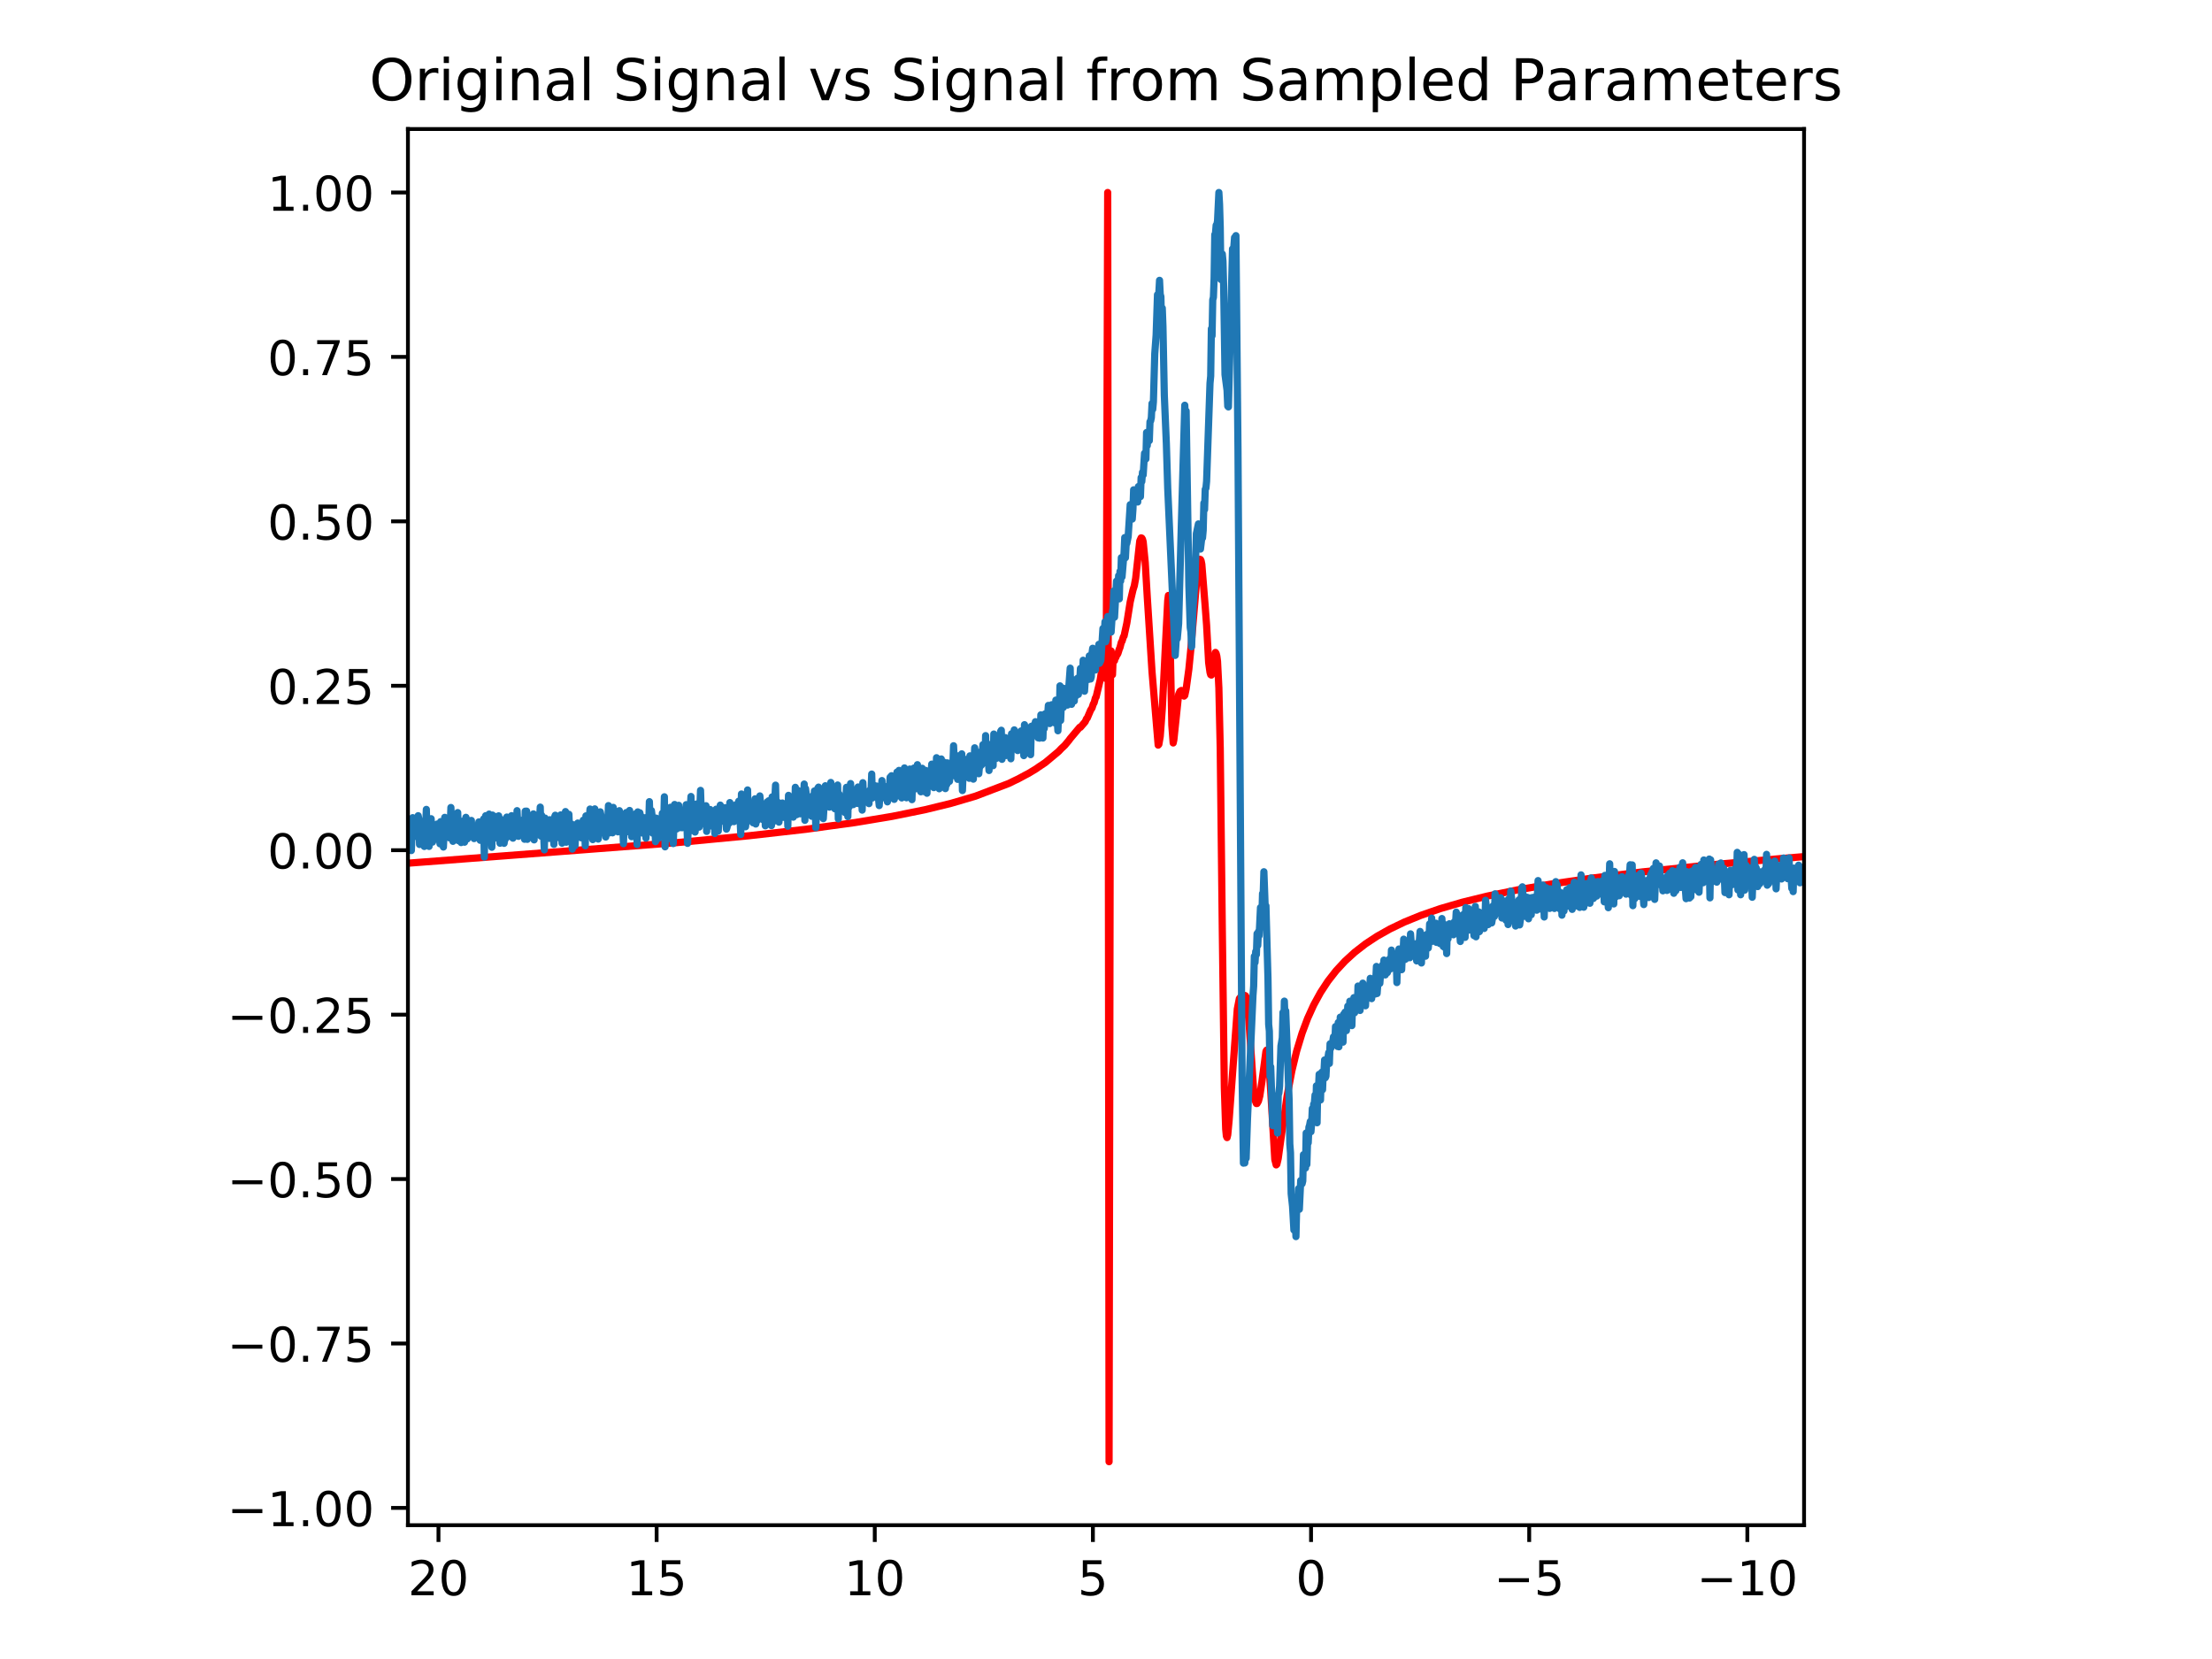 <?xml version="1.0" encoding="utf-8" standalone="no"?>
<!DOCTYPE svg PUBLIC "-//W3C//DTD SVG 1.1//EN"
  "http://www.w3.org/Graphics/SVG/1.1/DTD/svg11.dtd">
<!-- Created with matplotlib (https://matplotlib.org/) -->
<svg height="345.6pt" version="1.1" viewBox="0 0 460.8 345.6" width="460.8pt" xmlns="http://www.w3.org/2000/svg" xmlns:xlink="http://www.w3.org/1999/xlink">
 <defs>
  <style type="text/css">
*{stroke-linecap:butt;stroke-linejoin:round;white-space:pre;}
  </style>
 </defs>
 <g id="figure_1">
  <g id="patch_1">
   <path d="M 0 345.6 
L 460.8 345.6 
L 460.8 0 
L 0 0 
z
" style="fill:#ffffff;"/>
  </g>
  <g id="axes_1">
   <g id="patch_2">
    <path d="M 84.98 317.72 
L 375.82 317.72 
L 375.82 26.88 
L 84.98 26.88 
z
" style="fill:#ffffff;"/>
   </g>
   <g id="matplotlib.axis_1">
    <g id="xtick_1">
     <g id="line2d_1">
      <defs>
       <path d="M 0 0 
L 0 3.5 
" id="m75c88c9241" style="stroke:#000000;stroke-width:0.8;"/>
      </defs>
      <g>
       <use style="stroke:#000000;stroke-width:0.8;" x="364.005" xlink:href="#m75c88c9241" y="317.72"/>
      </g>
     </g>
     <g id="text_1">
      <!-- −10 -->
      <defs>
       <path d="M 10.594 35.5 
L 73.188 35.5 
L 73.188 27.203 
L 10.594 27.203 
z
" id="DejaVuSans-8722"/>
       <path d="M 12.406 8.297 
L 28.516 8.297 
L 28.516 63.922 
L 10.984 60.406 
L 10.984 69.391 
L 28.422 72.906 
L 38.281 72.906 
L 38.281 8.297 
L 54.391 8.297 
L 54.391 0 
L 12.406 0 
z
" id="DejaVuSans-49"/>
       <path d="M 31.781 66.406 
Q 24.172 66.406 20.328 58.906 
Q 16.5 51.422 16.5 36.375 
Q 16.5 21.391 20.328 13.891 
Q 24.172 6.391 31.781 6.391 
Q 39.453 6.391 43.281 13.891 
Q 47.125 21.391 47.125 36.375 
Q 47.125 51.422 43.281 58.906 
Q 39.453 66.406 31.781 66.406 
z
M 31.781 74.219 
Q 44.047 74.219 50.516 64.516 
Q 56.984 54.828 56.984 36.375 
Q 56.984 17.969 50.516 8.266 
Q 44.047 -1.422 31.781 -1.422 
Q 19.531 -1.422 13.062 8.266 
Q 6.594 17.969 6.594 36.375 
Q 6.594 54.828 13.062 64.516 
Q 19.531 74.219 31.781 74.219 
z
" id="DejaVuSans-48"/>
      </defs>
      <g transform="translate(353.452 332.318)scale(0.1 -0.1)">
       <use xlink:href="#DejaVuSans-8722"/>
       <use x="83.789" xlink:href="#DejaVuSans-49"/>
       <use x="147.412" xlink:href="#DejaVuSans-48"/>
      </g>
     </g>
    </g>
    <g id="xtick_2">
     <g id="line2d_2">
      <g>
       <use style="stroke:#000000;stroke-width:0.8;" x="318.561" xlink:href="#m75c88c9241" y="317.72"/>
      </g>
     </g>
     <g id="text_2">
      <!-- −5 -->
      <defs>
       <path d="M 10.797 72.906 
L 49.516 72.906 
L 49.516 64.594 
L 19.828 64.594 
L 19.828 46.734 
Q 21.969 47.469 24.109 47.828 
Q 26.266 48.188 28.422 48.188 
Q 40.625 48.188 47.75 41.5 
Q 54.891 34.812 54.891 23.391 
Q 54.891 11.625 47.562 5.094 
Q 40.234 -1.422 26.906 -1.422 
Q 22.312 -1.422 17.547 -0.641 
Q 12.797 0.141 7.719 1.703 
L 7.719 11.625 
Q 12.109 9.234 16.797 8.062 
Q 21.484 6.891 26.703 6.891 
Q 35.156 6.891 40.078 11.328 
Q 45.016 15.766 45.016 23.391 
Q 45.016 31 40.078 35.438 
Q 35.156 39.891 26.703 39.891 
Q 22.75 39.891 18.812 39.016 
Q 14.891 38.141 10.797 36.281 
z
" id="DejaVuSans-53"/>
      </defs>
      <g transform="translate(311.19 332.318)scale(0.1 -0.1)">
       <use xlink:href="#DejaVuSans-8722"/>
       <use x="83.789" xlink:href="#DejaVuSans-53"/>
      </g>
     </g>
    </g>
    <g id="xtick_3">
     <g id="line2d_3">
      <g>
       <use style="stroke:#000000;stroke-width:0.8;" x="273.117" xlink:href="#m75c88c9241" y="317.72"/>
      </g>
     </g>
     <g id="text_3">
      <!-- 0 -->
      <g transform="translate(269.936 332.318)scale(0.1 -0.1)">
       <use xlink:href="#DejaVuSans-48"/>
      </g>
     </g>
    </g>
    <g id="xtick_4">
     <g id="line2d_4">
      <g>
       <use style="stroke:#000000;stroke-width:0.8;" x="227.673" xlink:href="#m75c88c9241" y="317.72"/>
      </g>
     </g>
     <g id="text_4">
      <!-- 5 -->
      <g transform="translate(224.492 332.318)scale(0.1 -0.1)">
       <use xlink:href="#DejaVuSans-53"/>
      </g>
     </g>
    </g>
    <g id="xtick_5">
     <g id="line2d_5">
      <g>
       <use style="stroke:#000000;stroke-width:0.8;" x="182.23" xlink:href="#m75c88c9241" y="317.72"/>
      </g>
     </g>
     <g id="text_5">
      <!-- 10 -->
      <g transform="translate(175.867 332.318)scale(0.1 -0.1)">
       <use xlink:href="#DejaVuSans-49"/>
       <use x="63.623" xlink:href="#DejaVuSans-48"/>
      </g>
     </g>
    </g>
    <g id="xtick_6">
     <g id="line2d_6">
      <g>
       <use style="stroke:#000000;stroke-width:0.8;" x="136.786" xlink:href="#m75c88c9241" y="317.72"/>
      </g>
     </g>
     <g id="text_6">
      <!-- 15 -->
      <g transform="translate(130.423 332.318)scale(0.1 -0.1)">
       <use xlink:href="#DejaVuSans-49"/>
       <use x="63.623" xlink:href="#DejaVuSans-53"/>
      </g>
     </g>
    </g>
    <g id="xtick_7">
     <g id="line2d_7">
      <g>
       <use style="stroke:#000000;stroke-width:0.8;" x="91.342" xlink:href="#m75c88c9241" y="317.72"/>
      </g>
     </g>
     <g id="text_7">
      <!-- 20 -->
      <defs>
       <path d="M 19.188 8.297 
L 53.609 8.297 
L 53.609 0 
L 7.328 0 
L 7.328 8.297 
Q 12.938 14.109 22.625 23.891 
Q 32.328 33.688 34.812 36.531 
Q 39.547 41.844 41.422 45.531 
Q 43.312 49.219 43.312 52.781 
Q 43.312 58.594 39.234 62.25 
Q 35.156 65.922 28.609 65.922 
Q 23.969 65.922 18.812 64.312 
Q 13.672 62.703 7.812 59.422 
L 7.812 69.391 
Q 13.766 71.781 18.938 73 
Q 24.125 74.219 28.422 74.219 
Q 39.75 74.219 46.484 68.547 
Q 53.219 62.891 53.219 53.422 
Q 53.219 48.922 51.531 44.891 
Q 49.859 40.875 45.406 35.406 
Q 44.188 33.984 37.641 27.219 
Q 31.109 20.453 19.188 8.297 
z
" id="DejaVuSans-50"/>
      </defs>
      <g transform="translate(84.98 332.318)scale(0.1 -0.1)">
       <use xlink:href="#DejaVuSans-50"/>
       <use x="63.623" xlink:href="#DejaVuSans-48"/>
      </g>
     </g>
    </g>
   </g>
   <g id="matplotlib.axis_2">
    <g id="ytick_1">
     <g id="line2d_8">
      <defs>
       <path d="M 0 0 
L -3.5 0 
" id="mc3c3f0b2dd" style="stroke:#000000;stroke-width:0.8;"/>
      </defs>
      <g>
       <use style="stroke:#000000;stroke-width:0.8;" x="84.98" xlink:href="#mc3c3f0b2dd" y="314.129"/>
      </g>
     </g>
     <g id="text_8">
      <!-- −1.00 -->
      <defs>
       <path d="M 10.688 12.406 
L 21 12.406 
L 21 0 
L 10.688 0 
z
" id="DejaVuSans-46"/>
      </defs>
      <g transform="translate(47.335 317.928)scale(0.1 -0.1)">
       <use xlink:href="#DejaVuSans-8722"/>
       <use x="83.789" xlink:href="#DejaVuSans-49"/>
       <use x="147.412" xlink:href="#DejaVuSans-46"/>
       <use x="179.199" xlink:href="#DejaVuSans-48"/>
       <use x="242.822" xlink:href="#DejaVuSans-48"/>
      </g>
     </g>
    </g>
    <g id="ytick_2">
     <g id="line2d_9">
      <g>
       <use style="stroke:#000000;stroke-width:0.8;" x="84.98" xlink:href="#mc3c3f0b2dd" y="279.875"/>
      </g>
     </g>
     <g id="text_9">
      <!-- −0.75 -->
      <defs>
       <path d="M 8.203 72.906 
L 55.078 72.906 
L 55.078 68.703 
L 28.609 0 
L 18.312 0 
L 43.219 64.594 
L 8.203 64.594 
z
" id="DejaVuSans-55"/>
      </defs>
      <g transform="translate(47.335 283.674)scale(0.1 -0.1)">
       <use xlink:href="#DejaVuSans-8722"/>
       <use x="83.789" xlink:href="#DejaVuSans-48"/>
       <use x="147.412" xlink:href="#DejaVuSans-46"/>
       <use x="179.199" xlink:href="#DejaVuSans-55"/>
       <use x="242.822" xlink:href="#DejaVuSans-53"/>
      </g>
     </g>
    </g>
    <g id="ytick_3">
     <g id="line2d_10">
      <g>
       <use style="stroke:#000000;stroke-width:0.8;" x="84.98" xlink:href="#mc3c3f0b2dd" y="245.621"/>
      </g>
     </g>
     <g id="text_10">
      <!-- −0.50 -->
      <g transform="translate(47.335 249.421)scale(0.1 -0.1)">
       <use xlink:href="#DejaVuSans-8722"/>
       <use x="83.789" xlink:href="#DejaVuSans-48"/>
       <use x="147.412" xlink:href="#DejaVuSans-46"/>
       <use x="179.199" xlink:href="#DejaVuSans-53"/>
       <use x="242.822" xlink:href="#DejaVuSans-48"/>
      </g>
     </g>
    </g>
    <g id="ytick_4">
     <g id="line2d_11">
      <g>
       <use style="stroke:#000000;stroke-width:0.8;" x="84.98" xlink:href="#mc3c3f0b2dd" y="211.368"/>
      </g>
     </g>
     <g id="text_11">
      <!-- −0.25 -->
      <g transform="translate(47.335 215.167)scale(0.1 -0.1)">
       <use xlink:href="#DejaVuSans-8722"/>
       <use x="83.789" xlink:href="#DejaVuSans-48"/>
       <use x="147.412" xlink:href="#DejaVuSans-46"/>
       <use x="179.199" xlink:href="#DejaVuSans-50"/>
       <use x="242.822" xlink:href="#DejaVuSans-53"/>
      </g>
     </g>
    </g>
    <g id="ytick_5">
     <g id="line2d_12">
      <g>
       <use style="stroke:#000000;stroke-width:0.8;" x="84.98" xlink:href="#mc3c3f0b2dd" y="177.114"/>
      </g>
     </g>
     <g id="text_12">
      <!-- 0.00 -->
      <g transform="translate(55.714 180.914)scale(0.1 -0.1)">
       <use xlink:href="#DejaVuSans-48"/>
       <use x="63.623" xlink:href="#DejaVuSans-46"/>
       <use x="95.41" xlink:href="#DejaVuSans-48"/>
       <use x="159.033" xlink:href="#DejaVuSans-48"/>
      </g>
     </g>
    </g>
    <g id="ytick_6">
     <g id="line2d_13">
      <g>
       <use style="stroke:#000000;stroke-width:0.8;" x="84.98" xlink:href="#mc3c3f0b2dd" y="142.861"/>
      </g>
     </g>
     <g id="text_13">
      <!-- 0.25 -->
      <g transform="translate(55.714 146.66)scale(0.1 -0.1)">
       <use xlink:href="#DejaVuSans-48"/>
       <use x="63.623" xlink:href="#DejaVuSans-46"/>
       <use x="95.41" xlink:href="#DejaVuSans-50"/>
       <use x="159.033" xlink:href="#DejaVuSans-53"/>
      </g>
     </g>
    </g>
    <g id="ytick_7">
     <g id="line2d_14">
      <g>
       <use style="stroke:#000000;stroke-width:0.8;" x="84.98" xlink:href="#mc3c3f0b2dd" y="108.607"/>
      </g>
     </g>
     <g id="text_14">
      <!-- 0.50 -->
      <g transform="translate(55.714 112.406)scale(0.1 -0.1)">
       <use xlink:href="#DejaVuSans-48"/>
       <use x="63.623" xlink:href="#DejaVuSans-46"/>
       <use x="95.41" xlink:href="#DejaVuSans-53"/>
       <use x="159.033" xlink:href="#DejaVuSans-48"/>
      </g>
     </g>
    </g>
    <g id="ytick_8">
     <g id="line2d_15">
      <g>
       <use style="stroke:#000000;stroke-width:0.8;" x="84.98" xlink:href="#mc3c3f0b2dd" y="74.354"/>
      </g>
     </g>
     <g id="text_15">
      <!-- 0.75 -->
      <g transform="translate(55.714 78.153)scale(0.1 -0.1)">
       <use xlink:href="#DejaVuSans-48"/>
       <use x="63.623" xlink:href="#DejaVuSans-46"/>
       <use x="95.41" xlink:href="#DejaVuSans-55"/>
       <use x="159.033" xlink:href="#DejaVuSans-53"/>
      </g>
     </g>
    </g>
    <g id="ytick_9">
     <g id="line2d_16">
      <g>
       <use style="stroke:#000000;stroke-width:0.8;" x="84.98" xlink:href="#mc3c3f0b2dd" y="40.1"/>
      </g>
     </g>
     <g id="text_16">
      <!-- 1.00 -->
      <g transform="translate(55.714 43.899)scale(0.1 -0.1)">
       <use xlink:href="#DejaVuSans-49"/>
       <use x="63.623" xlink:href="#DejaVuSans-46"/>
       <use x="95.41" xlink:href="#DejaVuSans-48"/>
       <use x="159.033" xlink:href="#DejaVuSans-48"/>
      </g>
     </g>
    </g>
   </g>
   <g id="line2d_17">
    <path clip-path="url(#pe3aa0ed537)" d="M 84.98 179.82 
L 140.818 175.547 
L 156.021 174.1 
L 167.955 172.746 
L 178.185 171.342 
L 185.858 170.061 
L 192.677 168.682 
L 198.077 167.365 
L 203.191 165.861 
L 210.153 163.206 
L 211.29 162.648 
L 212.143 162.241 
L 213.705 161.398 
L 214.274 161.104 
L 215.837 160.159 
L 216.405 159.755 
L 217.684 158.908 
L 218.252 158.441 
L 220.525 156.54 
L 221.094 155.939 
L 221.804 155.279 
L 222.657 154.254 
L 222.941 153.863 
L 224.93 151.499 
L 225.072 151.511 
L 226.067 150.348 
L 226.351 149.705 
L 226.493 149.595 
L 227.203 147.918 
L 227.487 147.485 
L 227.772 146.613 
L 227.914 146.438 
L 228.198 145.371 
L 228.34 145.199 
L 229.192 141.635 
L 229.761 137.98 
L 229.903 139.196 
L 230.045 138.713 
L 230.187 135.509 
L 230.329 141.324 
L 230.471 133.83 
L 230.755 40.1 
L 231.039 304.5 
L 231.324 142.276 
L 231.466 135.606 
L 231.75 140.556 
L 231.892 137.064 
L 232.176 137.633 
L 232.318 136.846 
L 232.46 136.953 
L 232.602 136.415 
L 232.744 136.375 
L 232.886 136.119 
L 233.171 135.211 
L 233.313 134.891 
L 233.597 133.787 
L 233.739 133.599 
L 234.023 132.662 
L 234.165 132.483 
L 234.733 129.835 
L 235.444 125.373 
L 236.012 122.927 
L 236.296 122.028 
L 236.581 120.467 
L 237.433 112.683 
L 237.717 112.051 
L 237.859 112.099 
L 238.001 112.341 
L 238.143 112.863 
L 238.57 117.146 
L 238.996 124.36 
L 239.99 139.958 
L 241.269 155.222 
L 241.411 155.058 
L 241.695 153.415 
L 242.122 147.709 
L 242.832 133.447 
L 243.258 125.119 
L 243.4 124.044 
L 243.543 125.22 
L 243.827 136.901 
L 244.111 151.033 
L 244.395 154.772 
L 244.537 154.11 
L 245.532 144.65 
L 245.816 144.02 
L 246.1 143.837 
L 246.668 145.009 
L 246.81 144.863 
L 247.095 143.532 
L 247.663 139.381 
L 248.089 135.045 
L 249.51 118.353 
L 249.794 116.811 
L 249.936 116.508 
L 250.078 116.557 
L 250.22 116.837 
L 250.362 117.557 
L 250.647 121.161 
L 251.073 126.449 
L 251.357 130.242 
L 251.783 138.048 
L 252.067 140.071 
L 252.209 140.553 
L 252.352 140.633 
L 252.494 140.205 
L 253.204 135.912 
L 253.346 136.142 
L 253.488 136.689 
L 253.63 137.749 
L 253.914 143.311 
L 254.199 156.004 
L 254.625 193.388 
L 255.051 226.632 
L 255.335 235.187 
L 255.477 236.669 
L 255.619 236.979 
L 255.761 236.393 
L 256.046 233.382 
L 257.751 210.21 
L 258.177 208.036 
L 258.461 207.67 
L 258.887 207.664 
L 259.314 207.369 
L 259.456 207.433 
L 259.598 207.727 
L 259.882 209.358 
L 260.308 214.582 
L 261.161 227.209 
L 261.445 229.187 
L 261.729 229.888 
L 261.871 229.879 
L 262.155 229.384 
L 262.439 228.312 
L 262.866 225.429 
L 263.718 219.018 
L 263.86 218.767 
L 264.002 218.983 
L 264.286 220.956 
L 264.713 227.288 
L 265.565 241.536 
L 265.849 242.672 
L 265.991 242.537 
L 266.275 241.346 
L 266.986 236.213 
L 268.123 228.334 
L 269.117 223.08 
L 270.112 218.969 
L 271.248 215.223 
L 272.385 212.184 
L 273.664 209.362 
L 275.085 206.764 
L 276.647 204.381 
L 278.352 202.201 
L 280.199 200.211 
L 282.189 198.391 
L 284.462 196.628 
L 286.877 195.035 
L 289.577 193.516 
L 292.56 192.083 
L 295.97 190.69 
L 300.091 189.267 
L 304.637 187.946 
L 309.894 186.659 
L 316.004 185.401 
L 323.25 184.147 
L 331.775 182.908 
L 342.147 181.636 
L 355.076 180.289 
L 371.273 178.828 
L 375.82 178.448 
L 375.82 178.448 
" style="fill:none;stroke:#ff0000;stroke-linecap:square;stroke-width:1.5;"/>
   </g>
   <g id="line2d_18">
    <path clip-path="url(#pe3aa0ed537)" d="M 84.98 170.947 
L 85.406 174.341 
L 85.548 171.541 
L 85.69 177.184 
L 85.975 170.335 
L 86.117 173.612 
L 86.401 173.12 
L 86.685 174.026 
L 86.827 174.271 
L 87.111 169.925 
L 87.253 170.582 
L 87.395 175.922 
L 87.537 173.013 
L 87.68 173.137 
L 87.822 174.18 
L 88.106 172.691 
L 88.39 176.333 
L 88.532 175.98 
L 88.816 168.611 
L 88.958 174.271 
L 89.1 170.765 
L 89.242 172.168 
L 89.385 176.325 
L 89.527 171.975 
L 89.669 173.263 
L 89.811 170.553 
L 90.095 175.431 
L 90.237 174.552 
L 90.379 172.52 
L 90.521 174.241 
L 90.663 173.99 
L 90.805 172.757 
L 90.947 174.823 
L 91.089 171.656 
L 91.374 174.674 
L 91.516 172.346 
L 91.658 175.785 
L 91.8 171.158 
L 92.084 173.201 
L 92.226 172.659 
L 92.368 176.455 
L 92.652 170.267 
L 92.937 173.151 
L 93.079 173.797 
L 93.221 172.906 
L 93.363 174.049 
L 93.505 172.088 
L 93.647 174.548 
L 93.789 172.354 
L 93.931 168.215 
L 94.073 172.122 
L 94.215 172.208 
L 94.357 175.265 
L 94.642 170.984 
L 94.784 172.559 
L 94.926 172.081 
L 95.068 170.505 
L 95.21 171.702 
L 95.352 169.277 
L 95.494 175.121 
L 95.636 174.65 
L 95.778 171.001 
L 96.062 175.524 
L 96.204 172.778 
L 96.347 172.338 
L 96.489 171.039 
L 96.773 175.446 
L 97.057 170.264 
L 97.341 174.768 
L 97.483 174.3 
L 97.625 170.924 
L 97.909 172.792 
L 98.194 170.912 
L 98.336 173.143 
L 98.478 172.712 
L 98.762 174.693 
L 98.904 174.087 
L 99.046 172.071 
L 99.188 174.372 
L 99.472 173.3 
L 99.756 171.214 
L 99.899 172.129 
L 100.041 175.052 
L 100.183 173.375 
L 100.325 173.721 
L 100.467 172.851 
L 100.609 173.923 
L 100.751 170.596 
L 100.893 178.552 
L 101.035 170.931 
L 101.177 169.927 
L 101.461 173.268 
L 101.746 175.39 
L 101.888 169.59 
L 102.03 173.331 
L 102.172 173.261 
L 102.314 172.594 
L 102.456 176.504 
L 102.598 169.796 
L 102.882 174.688 
L 103.024 171.469 
L 103.166 174.522 
L 103.308 170.11 
L 103.451 173.135 
L 103.735 174.589 
L 103.877 169.954 
L 104.161 175.663 
L 104.303 170.647 
L 104.445 174.241 
L 104.587 173.336 
L 104.729 173.889 
L 104.871 172.031 
L 105.013 175.682 
L 105.156 174.717 
L 105.298 174.762 
L 105.44 173.613 
L 105.582 170.206 
L 105.866 172.847 
L 106.15 170.393 
L 106.292 173.991 
L 106.434 174.31 
L 106.576 169.92 
L 106.861 174.606 
L 107.003 173.326 
L 107.145 170.623 
L 107.287 173.683 
L 107.429 174.078 
L 107.571 173.399 
L 107.713 168.875 
L 107.997 174.228 
L 108.139 171.712 
L 108.281 171.928 
L 108.423 173.363 
L 108.565 173.191 
L 108.708 170.941 
L 108.85 171.693 
L 108.992 170.779 
L 109.276 174.832 
L 109.418 168.981 
L 109.56 173.03 
L 109.702 168.97 
L 109.844 174.852 
L 109.986 171.587 
L 110.128 173.269 
L 110.27 172.939 
L 110.413 174.441 
L 110.555 172.693 
L 110.697 174.384 
L 110.839 170.192 
L 110.981 172.287 
L 111.123 169.547 
L 111.265 174.962 
L 111.407 171.778 
L 111.549 172.959 
L 111.691 171.512 
L 111.833 171.931 
L 111.975 170.69 
L 112.117 170.784 
L 112.26 172.935 
L 112.544 168.139 
L 112.686 174.186 
L 112.828 169.841 
L 113.112 173.245 
L 113.254 173.976 
L 113.396 177.045 
L 113.538 170.419 
L 113.68 173.495 
L 113.822 172.803 
L 113.965 173.097 
L 114.107 171.786 
L 114.391 174.648 
L 114.533 170.768 
L 114.675 173.42 
L 114.817 173.931 
L 115.101 171.603 
L 115.385 175.911 
L 115.527 170.208 
L 115.67 169.824 
L 115.954 174.137 
L 116.096 173.722 
L 116.238 173.954 
L 116.38 173.439 
L 116.522 174.53 
L 116.664 173.648 
L 116.806 169.757 
L 117.09 175.649 
L 117.232 171.96 
L 117.374 175.011 
L 117.517 173.23 
L 117.659 174.822 
L 117.801 169.064 
L 117.943 175.456 
L 118.085 172.526 
L 118.227 174.019 
L 118.511 169.63 
L 118.653 173.011 
L 118.795 172.712 
L 118.937 172.834 
L 119.079 171.675 
L 119.222 176.887 
L 119.506 174.582 
L 119.648 171.839 
L 119.79 176.174 
L 119.932 173.02 
L 120.074 173.443 
L 120.358 171.454 
L 120.5 172.781 
L 120.642 172.443 
L 120.927 172.812 
L 121.069 174.531 
L 121.495 170.866 
L 121.637 174.436 
L 121.779 172.989 
L 121.921 176.189 
L 122.063 169.962 
L 122.205 174.218 
L 122.489 170.29 
L 122.631 170.731 
L 122.774 170.188 
L 122.916 168.536 
L 123.058 171.37 
L 123.2 170.379 
L 123.342 174.358 
L 123.484 174.907 
L 123.626 169.742 
L 123.768 173.025 
L 123.91 168.505 
L 124.052 172.679 
L 124.194 171.31 
L 124.336 173.648 
L 124.479 173.53 
L 124.621 174.792 
L 124.763 170.676 
L 124.905 171.968 
L 125.047 169.12 
L 125.331 170.534 
L 125.473 171.818 
L 125.615 170.65 
L 125.757 173.571 
L 125.899 171.905 
L 126.184 174.37 
L 126.468 171.4 
L 126.61 171.298 
L 126.752 167.821 
L 126.894 173.527 
L 127.036 172.193 
L 127.178 172.398 
L 127.462 173.128 
L 127.604 173.494 
L 127.746 168.19 
L 127.888 172.506 
L 128.031 171.173 
L 128.173 173.009 
L 128.315 172.727 
L 128.457 170.399 
L 128.599 171.101 
L 128.741 173.288 
L 128.883 171.726 
L 129.025 168.877 
L 129.167 172.713 
L 129.309 170.049 
L 129.451 172.585 
L 129.593 172.267 
L 129.736 172.364 
L 129.878 175.763 
L 130.02 171.532 
L 130.162 170.782 
L 130.304 171.678 
L 130.446 169.271 
L 130.588 173.262 
L 130.872 169.642 
L 131.014 170.4 
L 131.156 168.832 
L 131.583 174.295 
L 131.725 170.58 
L 131.867 173.704 
L 132.009 169.838 
L 132.151 171.704 
L 132.293 171.16 
L 132.435 169.516 
L 132.577 170.644 
L 132.719 175.925 
L 132.861 169.133 
L 133.003 171.994 
L 133.288 169.316 
L 133.43 169.994 
L 133.572 172.327 
L 133.714 170.186 
L 133.856 173.543 
L 133.998 173.295 
L 134.14 171.62 
L 134.282 173.356 
L 134.424 170.344 
L 134.566 174.611 
L 134.708 172.357 
L 134.85 172.071 
L 134.993 170.96 
L 135.135 172.085 
L 135.277 166.998 
L 135.419 171.387 
L 135.561 171.712 
L 135.703 168.852 
L 135.845 169.9 
L 135.987 173.578 
L 136.129 171.268 
L 136.271 172.243 
L 136.413 172.143 
L 136.555 175.344 
L 136.698 170.431 
L 136.84 173.404 
L 136.982 171.318 
L 137.124 174.67 
L 137.266 171.47 
L 137.408 172.143 
L 137.692 171.207 
L 137.834 172.853 
L 137.976 169.424 
L 138.26 171.341 
L 138.402 165.986 
L 138.545 176.41 
L 138.829 169.445 
L 138.971 168.458 
L 139.255 172.595 
L 139.397 174.696 
L 139.539 169.046 
L 139.681 168.168 
L 139.823 170.846 
L 140.107 170.023 
L 140.25 175.734 
L 140.534 167.587 
L 140.676 171.193 
L 140.818 171.297 
L 140.96 172.687 
L 141.102 171.162 
L 141.244 172.324 
L 141.386 167.761 
L 141.67 172.419 
L 141.812 171.666 
L 141.955 170 
L 142.097 172.43 
L 142.239 171.294 
L 142.381 168.76 
L 142.665 172.374 
L 142.949 167.625 
L 143.233 175.691 
L 143.375 172.623 
L 143.517 172.508 
L 143.659 168.376 
L 143.802 168.247 
L 143.944 165.921 
L 144.086 173.014 
L 144.37 169.951 
L 144.512 170.451 
L 144.654 169.491 
L 144.796 173.332 
L 144.938 172.005 
L 145.08 167.49 
L 145.222 172.252 
L 145.364 171.17 
L 145.649 172.304 
L 145.933 164.649 
L 146.075 169.143 
L 146.217 168.677 
L 146.359 171.559 
L 146.643 168.346 
L 146.785 169.243 
L 146.927 171.406 
L 147.069 167.845 
L 147.212 173.197 
L 147.354 168.848 
L 147.496 169.45 
L 147.638 171.779 
L 147.78 169.112 
L 147.922 168.628 
L 148.064 169.621 
L 148.206 172.075 
L 148.49 170.096 
L 148.632 169.186 
L 148.774 169.646 
L 148.917 173.629 
L 149.201 168.562 
L 149.627 173.122 
L 149.769 169.954 
L 149.911 170.115 
L 150.053 167.718 
L 150.195 171.101 
L 150.337 170.255 
L 150.621 170.705 
L 150.764 168.821 
L 150.906 171.128 
L 151.048 168.258 
L 151.332 172.726 
L 151.474 172.299 
L 151.758 169.453 
L 151.9 171.491 
L 152.042 167.19 
L 152.184 169.324 
L 152.326 169.36 
L 152.469 169.195 
L 152.611 168.794 
L 152.895 171.165 
L 153.037 168.163 
L 153.179 170.616 
L 153.321 167.627 
L 153.463 169.824 
L 153.605 168.653 
L 153.747 169.539 
L 153.889 166.903 
L 154.031 170.932 
L 154.173 170.663 
L 154.316 173.844 
L 154.458 165.402 
L 154.742 170.501 
L 154.884 166.8 
L 155.026 170.647 
L 155.168 168.075 
L 155.31 172.233 
L 155.594 169.792 
L 155.736 164.559 
L 155.878 170.994 
L 156.021 167.251 
L 156.447 170.496 
L 156.589 167.883 
L 156.873 171.396 
L 157.299 166.404 
L 157.441 171.66 
L 157.583 170.967 
L 157.726 170.961 
L 158.01 166.242 
L 158.152 167.561 
L 158.294 165.803 
L 158.578 168.912 
L 158.72 168.39 
L 158.862 170.714 
L 159.146 167.667 
L 159.288 168.44 
L 159.43 172.031 
L 159.573 169.376 
L 159.715 169.326 
L 159.857 167.033 
L 159.999 168.314 
L 160.141 166.814 
L 160.425 169.79 
L 160.567 168.568 
L 160.709 171.99 
L 160.851 166.003 
L 160.993 171.268 
L 161.135 169.199 
L 161.278 169.067 
L 161.562 163.559 
L 161.704 169.506 
L 161.846 168.678 
L 161.988 167.073 
L 162.13 167.786 
L 162.272 171.269 
L 162.414 169.135 
L 162.556 170.469 
L 162.698 169.899 
L 162.983 167.279 
L 163.267 170.269 
L 163.551 169.107 
L 163.693 168.2 
L 163.835 169.811 
L 163.977 167.595 
L 164.119 172.114 
L 164.261 165.686 
L 164.403 167.172 
L 164.545 166.994 
L 164.972 169.896 
L 165.114 169.261 
L 165.256 170.227 
L 165.398 167.094 
L 165.54 169.723 
L 165.682 164.011 
L 165.966 169.71 
L 166.25 164.67 
L 166.392 169.212 
L 166.535 167.97 
L 166.677 169.53 
L 166.819 165.253 
L 166.961 166.979 
L 167.103 167.095 
L 167.245 168.095 
L 167.387 166.551 
L 167.529 163.33 
L 167.671 170.888 
L 167.813 164.293 
L 167.955 165.413 
L 168.097 168.905 
L 168.24 167.34 
L 168.382 167.243 
L 168.524 167.761 
L 168.666 168.86 
L 168.808 166.211 
L 168.95 166.102 
L 169.092 170.045 
L 169.234 165.836 
L 169.376 167.311 
L 169.518 167.189 
L 169.66 164.77 
L 169.802 167.068 
L 169.944 172.432 
L 170.371 164.177 
L 170.513 163.971 
L 170.655 167.958 
L 170.797 165.319 
L 170.939 169.062 
L 171.081 166.354 
L 171.223 166.341 
L 171.365 167.318 
L 171.507 170.535 
L 171.934 163.686 
L 172.076 167.546 
L 172.502 164.765 
L 172.786 168.141 
L 172.928 167.366 
L 173.07 162.999 
L 173.212 166.69 
L 173.497 163.96 
L 173.639 168.03 
L 173.923 168.489 
L 174.065 168.002 
L 174.349 165.791 
L 174.491 163.53 
L 174.633 170.587 
L 174.775 165.394 
L 175.059 168.991 
L 175.201 166.821 
L 175.344 168.892 
L 175.486 167.37 
L 175.628 167.384 
L 175.77 166.002 
L 175.912 166.851 
L 176.054 169.293 
L 176.338 164.01 
L 176.622 170.119 
L 176.764 163.993 
L 176.906 168.086 
L 177.049 167.14 
L 177.191 163.227 
L 177.333 166.101 
L 177.475 164.383 
L 177.759 167.613 
L 178.043 164.933 
L 178.185 164.511 
L 178.611 167.369 
L 178.754 163.942 
L 178.896 164.965 
L 179.038 164.376 
L 179.18 167.525 
L 179.464 165.175 
L 179.606 168.762 
L 179.748 163.049 
L 179.89 166.202 
L 180.032 165.408 
L 180.174 165.774 
L 180.316 165.758 
L 180.458 166.117 
L 180.601 165.616 
L 180.743 166.334 
L 180.885 166.247 
L 181.027 167.414 
L 181.169 164.637 
L 181.311 165.104 
L 181.453 164.87 
L 181.595 161.252 
L 181.737 166.235 
L 181.879 164.63 
L 182.021 164.565 
L 182.163 163.633 
L 182.306 165.893 
L 182.59 163.745 
L 182.732 165.706 
L 182.874 164.99 
L 183.158 167.817 
L 183.3 165.572 
L 183.442 165.813 
L 183.584 164.933 
L 183.726 162.605 
L 183.868 166.21 
L 184.153 164.385 
L 184.295 165.768 
L 184.437 166.007 
L 184.721 163.848 
L 184.863 167.043 
L 185.005 166.443 
L 185.289 163.929 
L 185.431 161.912 
L 185.573 164.179 
L 185.716 161.599 
L 186 165.881 
L 186.142 162.986 
L 186.284 166.521 
L 186.426 162.227 
L 186.568 165.818 
L 186.71 165.897 
L 186.852 160.845 
L 186.994 161.137 
L 187.136 165.317 
L 187.278 160.485 
L 187.563 165.46 
L 187.705 161.956 
L 187.847 166.222 
L 187.989 165.062 
L 188.131 161.86 
L 188.273 162.955 
L 188.415 159.971 
L 188.557 164.561 
L 188.699 163.152 
L 188.841 166.195 
L 188.983 161.395 
L 189.125 161.27 
L 189.41 163.073 
L 189.552 160.204 
L 189.694 165.538 
L 189.836 164.691 
L 189.978 166.582 
L 190.12 161.822 
L 190.262 162.135 
L 190.404 159.994 
L 190.546 164.281 
L 190.688 162.197 
L 190.83 164.322 
L 190.973 163.011 
L 191.115 159.295 
L 191.257 164.268 
L 191.541 161.525 
L 191.825 164.95 
L 192.109 160.046 
L 192.393 164.88 
L 192.677 163.775 
L 192.82 160.484 
L 192.962 162.088 
L 193.104 165.247 
L 193.246 161.438 
L 193.388 163.285 
L 193.672 160.7 
L 193.814 163.307 
L 194.098 159.183 
L 194.24 159.459 
L 194.382 161.06 
L 194.525 164.077 
L 194.667 159.611 
L 194.951 163.262 
L 195.093 157.844 
L 195.235 159.942 
L 195.377 158.762 
L 195.661 164.314 
L 195.803 162.345 
L 195.945 158.479 
L 196.087 158.107 
L 196.23 160.847 
L 196.372 160.57 
L 196.514 160.781 
L 196.656 160.305 
L 196.798 158.832 
L 196.94 164.282 
L 197.082 162.996 
L 197.224 163.427 
L 197.366 158.921 
L 197.508 159.269 
L 197.792 162.78 
L 197.934 160.966 
L 198.077 160.913 
L 198.219 160.469 
L 198.361 161.398 
L 198.503 159.416 
L 198.645 155.352 
L 198.929 161.632 
L 199.071 161.338 
L 199.213 159.586 
L 199.355 159.635 
L 199.497 162.356 
L 199.639 157.459 
L 199.782 158.615 
L 199.924 158.554 
L 200.066 161.265 
L 200.208 160.267 
L 200.35 157.037 
L 200.492 164.685 
L 200.634 160.826 
L 200.776 160.881 
L 201.06 158.209 
L 201.202 159.601 
L 201.344 159.676 
L 201.487 158.165 
L 201.629 158.914 
L 201.913 162.133 
L 202.055 157.454 
L 202.197 157.643 
L 202.339 157.588 
L 202.765 162.312 
L 203.049 155.78 
L 203.191 156.959 
L 203.334 159.07 
L 203.476 159.245 
L 203.618 158.085 
L 203.76 158.271 
L 203.902 161.183 
L 204.044 159.628 
L 204.186 159.683 
L 204.328 156.586 
L 204.47 159.371 
L 204.754 155.134 
L 204.896 158.66 
L 205.039 155.917 
L 205.181 158.885 
L 205.323 153.242 
L 205.465 158.899 
L 205.607 157.217 
L 205.891 158.471 
L 206.033 160.513 
L 206.175 156.135 
L 206.317 159.506 
L 206.601 154.97 
L 206.886 159.506 
L 207.028 152.914 
L 207.312 157.624 
L 207.454 156.369 
L 207.596 157.977 
L 207.738 156.324 
L 207.88 156.301 
L 208.022 154.27 
L 208.164 156.798 
L 208.306 157.004 
L 208.448 152.364 
L 208.591 152.123 
L 208.733 158.182 
L 208.875 154.055 
L 209.017 153.62 
L 209.159 155.119 
L 209.301 155.41 
L 209.443 153.655 
L 209.585 157.387 
L 209.727 154.56 
L 210.011 155.764 
L 210.153 155.911 
L 210.296 155.577 
L 210.438 154.604 
L 210.58 158.07 
L 210.722 152.859 
L 211.006 156.073 
L 211.29 152.045 
L 211.432 154.621 
L 211.574 153.194 
L 211.716 155.935 
L 211.858 154.723 
L 212.001 156.356 
L 212.143 153.614 
L 212.285 153.836 
L 212.427 153.064 
L 212.569 154.44 
L 212.711 152.272 
L 212.995 152.465 
L 213.279 157.413 
L 213.421 150.965 
L 213.563 154.286 
L 213.848 152.808 
L 213.99 154.155 
L 214.132 153.975 
L 214.274 155.023 
L 214.416 152.898 
L 214.558 153.337 
L 214.7 157.209 
L 214.842 151.303 
L 214.984 152.124 
L 215.126 151.19 
L 215.268 152.987 
L 215.695 150.344 
L 215.979 153.352 
L 216.121 151.131 
L 216.263 153.712 
L 216.405 151.118 
L 216.547 153.773 
L 216.689 152.586 
L 216.831 148.914 
L 217.115 150.462 
L 217.258 153.747 
L 217.4 149.666 
L 217.542 151.759 
L 217.684 148.721 
L 217.826 148.83 
L 217.968 148.647 
L 218.11 150.687 
L 218.394 146.949 
L 218.678 150.73 
L 218.82 148.262 
L 218.962 148.958 
L 219.105 146.8 
L 219.247 149.694 
L 219.531 146.949 
L 219.673 150.571 
L 219.957 145.844 
L 220.383 152.234 
L 220.525 148.648 
L 220.667 149.455 
L 220.81 142.874 
L 220.952 150.088 
L 221.236 143.275 
L 221.378 144.278 
L 221.52 147.359 
L 221.662 143.413 
L 221.804 144.555 
L 221.946 144.41 
L 222.088 146.149 
L 222.23 144.833 
L 222.372 146.881 
L 222.941 139.187 
L 223.083 145.841 
L 223.225 146.725 
L 223.367 144.609 
L 223.509 145.304 
L 223.651 144.082 
L 223.793 146.04 
L 223.935 141.62 
L 224.077 145.026 
L 224.362 143.65 
L 224.504 141.27 
L 224.646 144.654 
L 224.788 142.154 
L 224.93 141.97 
L 225.072 139.262 
L 225.214 141.401 
L 225.356 140.982 
L 225.498 141.523 
L 225.64 137.538 
L 225.924 143.997 
L 226.209 139.638 
L 226.351 139.601 
L 226.493 140.283 
L 226.635 138.962 
L 226.777 141.526 
L 226.919 136.629 
L 227.203 141.445 
L 227.345 140.944 
L 227.487 136.058 
L 227.629 135.043 
L 227.772 137.49 
L 227.914 135.958 
L 228.056 136.19 
L 228.198 139.576 
L 228.34 135.272 
L 228.482 135.648 
L 228.624 136.903 
L 228.908 134.228 
L 229.05 138.178 
L 229.334 137.571 
L 229.761 130.93 
L 229.903 133.167 
L 230.045 132.014 
L 230.187 129.53 
L 230.329 133.689 
L 230.471 133.174 
L 230.755 128.429 
L 231.039 131.019 
L 231.181 128.411 
L 231.324 128.433 
L 231.466 131.668 
L 231.75 127.329 
L 231.892 126.645 
L 232.034 123.103 
L 232.176 128.578 
L 232.602 121.037 
L 232.744 123.56 
L 232.886 123.343 
L 233.029 119.921 
L 233.171 124.754 
L 233.313 119.022 
L 233.455 121.039 
L 233.597 116.166 
L 233.739 120.182 
L 234.165 115.154 
L 234.307 111.98 
L 234.449 116.186 
L 234.591 113.48 
L 234.733 113.216 
L 235.018 111.798 
L 235.444 105.128 
L 235.586 107.865 
L 235.728 106.714 
L 235.87 108.133 
L 236.012 106.103 
L 236.154 102.035 
L 236.296 104.575 
L 236.438 102.396 
L 236.581 103.474 
L 236.723 103.399 
L 237.007 104.575 
L 237.149 101.358 
L 237.575 103.46 
L 237.717 99.49 
L 237.859 100.315 
L 238.001 98.379 
L 238.143 98.938 
L 238.428 94.425 
L 238.712 95.607 
L 238.854 90.099 
L 238.996 92.829 
L 239.138 90.633 
L 239.28 90.811 
L 239.422 91.805 
L 239.564 87.864 
L 239.706 87.678 
L 239.848 86.983 
L 239.99 84.048 
L 240.133 85.271 
L 240.275 83.705 
L 240.559 73.679 
L 240.843 69.8 
L 241.127 61.389 
L 241.269 63.551 
L 241.553 58.398 
L 241.695 61.317 
L 241.838 61.8 
L 241.98 68.312 
L 242.122 64.192 
L 242.264 68.033 
L 242.548 82.324 
L 242.974 92.459 
L 243.258 101.726 
L 244.821 136.53 
L 245.105 132.07 
L 245.247 133.054 
L 245.532 129.902 
L 246.1 109.128 
L 246.81 84.419 
L 246.952 87.74 
L 247.095 85.615 
L 247.663 121.989 
L 247.947 130.73 
L 248.089 131.609 
L 248.231 134.732 
L 248.515 126.88 
L 248.942 120.791 
L 249.226 111.154 
L 249.652 109.138 
L 250.078 114.381 
L 250.362 111.986 
L 250.504 112.066 
L 250.647 110.469 
L 250.789 104.8 
L 250.931 106.165 
L 251.073 101.932 
L 251.215 101.697 
L 251.357 100.258 
L 252.067 79.834 
L 252.209 78.341 
L 252.352 68.484 
L 252.494 69.95 
L 252.636 62.46 
L 252.778 61.931 
L 252.92 57.966 
L 253.062 48.865 
L 253.204 48.66 
L 253.346 46.926 
L 253.488 46.77 
L 253.63 46.082 
L 253.914 40.1 
L 254.057 42.582 
L 254.199 47.409 
L 254.341 58.227 
L 254.483 53.363 
L 254.625 52.907 
L 254.767 54.414 
L 254.909 59.592 
L 255.193 78.047 
L 255.619 81.318 
L 255.761 84.608 
L 255.904 84.767 
L 256.472 63.039 
L 256.756 51.852 
L 256.898 53.152 
L 257.182 49.474 
L 257.324 49.656 
L 257.466 49.084 
L 257.893 93.526 
L 258.745 223.9 
L 259.029 242.307 
L 259.171 241.999 
L 259.314 242.272 
L 259.456 240.555 
L 259.598 241.295 
L 259.882 232.924 
L 261.018 207.355 
L 261.161 205.426 
L 261.303 199.214 
L 261.445 200.507 
L 261.587 198.222 
L 261.729 198.859 
L 261.871 194.496 
L 262.013 196.961 
L 262.155 194.075 
L 262.297 194.915 
L 262.581 189.069 
L 262.866 191.19 
L 263.008 186.135 
L 263.15 186.132 
L 263.292 181.599 
L 263.576 189.357 
L 263.718 188.699 
L 264.144 203.898 
L 264.286 213.412 
L 264.428 214.809 
L 264.571 224.197 
L 264.713 222.243 
L 265.139 234.501 
L 265.281 229.096 
L 265.565 231.477 
L 265.707 232.467 
L 265.991 229.822 
L 266.133 236.035 
L 266.275 228.137 
L 266.418 227.676 
L 266.56 226.26 
L 266.844 217.898 
L 267.128 216.203 
L 267.27 210.895 
L 267.412 215.302 
L 267.554 208.554 
L 267.696 212.209 
L 267.838 210.584 
L 268.549 229.153 
L 268.691 238.299 
L 268.833 240.123 
L 268.975 248.665 
L 269.259 251.29 
L 269.543 256.234 
L 269.685 253.472 
L 269.828 253.912 
L 269.97 257.607 
L 270.112 251.882 
L 270.254 251.713 
L 270.396 250.963 
L 270.538 247.597 
L 270.68 251.914 
L 270.964 245.923 
L 271.248 246.594 
L 271.39 246.02 
L 271.532 240.544 
L 271.817 241.024 
L 271.959 243.327 
L 272.101 236.023 
L 272.243 242.589 
L 272.385 237.959 
L 272.527 238.076 
L 272.669 234.818 
L 272.811 234.415 
L 272.953 233.63 
L 273.095 235.758 
L 273.237 234.063 
L 273.38 230.944 
L 273.522 232.357 
L 273.664 229.992 
L 273.806 229.83 
L 273.948 228.112 
L 274.09 232.145 
L 274.232 226.192 
L 274.374 233.892 
L 274.516 226.139 
L 274.658 226.999 
L 274.8 223.802 
L 274.942 225.235 
L 275.085 229.146 
L 275.227 224.239 
L 275.369 223.355 
L 275.511 227.007 
L 275.653 223.328 
L 275.795 223.477 
L 275.937 220.801 
L 276.079 224.522 
L 276.221 224.216 
L 276.363 221.502 
L 276.505 221.211 
L 276.789 219.289 
L 276.932 221.539 
L 277.074 217.443 
L 277.216 218.402 
L 277.358 217.797 
L 277.5 217.815 
L 277.784 215.988 
L 277.926 216.062 
L 278.068 217.279 
L 278.21 213.849 
L 278.352 217.607 
L 278.637 218.002 
L 278.779 213.01 
L 278.921 218.07 
L 279.205 211.888 
L 279.347 212.856 
L 279.631 216.413 
L 279.773 217.099 
L 279.915 211.279 
L 280.057 213.796 
L 280.199 210.85 
L 280.342 214.396 
L 280.484 214.697 
L 280.768 209.602 
L 280.91 213.296 
L 281.052 213.004 
L 281.194 208.566 
L 281.478 209.327 
L 281.62 213.655 
L 281.762 209.223 
L 281.904 209.674 
L 282.046 207.822 
L 282.189 210.981 
L 282.331 210.589 
L 282.473 208.744 
L 282.757 209.941 
L 282.899 205.411 
L 283.183 209.77 
L 283.325 210.497 
L 283.609 206.491 
L 283.751 206.539 
L 283.894 204.807 
L 284.036 206.372 
L 284.178 205.405 
L 284.32 206.662 
L 284.462 209.521 
L 284.604 206.488 
L 284.746 206.599 
L 284.888 207.192 
L 285.03 207.045 
L 285.314 205.962 
L 285.456 203.801 
L 285.599 204.356 
L 285.741 208.037 
L 285.883 205.577 
L 286.025 205.91 
L 286.309 204.39 
L 286.451 207.087 
L 286.735 201.327 
L 286.877 206.969 
L 287.161 203.217 
L 287.303 204.736 
L 287.446 204.851 
L 287.588 202.998 
L 287.73 203.232 
L 287.872 203.206 
L 288.014 201.018 
L 288.156 201.714 
L 288.298 200 
L 288.44 200.954 
L 288.582 203.094 
L 288.866 200.489 
L 289.008 202.624 
L 289.151 202.263 
L 289.435 199.798 
L 289.719 201.816 
L 289.861 197.924 
L 290.003 201.406 
L 290.429 198.661 
L 290.571 199.735 
L 290.713 199.248 
L 290.856 199.215 
L 290.998 204.691 
L 291.14 199.04 
L 291.282 200.258 
L 291.424 197.696 
L 291.566 200.562 
L 291.708 199.598 
L 291.85 199.422 
L 291.992 202.005 
L 292.134 198.83 
L 292.276 198.886 
L 292.418 195.645 
L 292.703 199.872 
L 292.845 199.777 
L 292.987 197.778 
L 293.129 198.576 
L 293.413 196.116 
L 293.697 199.513 
L 293.839 194.541 
L 294.123 198.299 
L 294.265 197.29 
L 294.55 198.102 
L 294.692 198.78 
L 294.834 198.882 
L 294.976 196.592 
L 295.118 200.174 
L 295.26 196.731 
L 295.402 199.576 
L 295.828 194.034 
L 295.97 199.618 
L 296.113 200.611 
L 296.255 195.004 
L 296.397 196.172 
L 296.681 196.457 
L 296.965 199.194 
L 297.107 194.703 
L 297.533 197.49 
L 297.675 195.999 
L 297.817 192.466 
L 297.96 193.221 
L 298.102 194.972 
L 298.244 191.254 
L 298.386 196.092 
L 298.528 196.036 
L 298.67 195.141 
L 298.812 192.299 
L 298.954 193.224 
L 299.096 192.312 
L 299.238 196.316 
L 299.38 195.75 
L 299.522 193.788 
L 299.807 194.031 
L 299.949 196.557 
L 300.091 196.505 
L 300.233 195.978 
L 300.375 191.349 
L 300.659 197.174 
L 300.801 192.513 
L 300.943 197.365 
L 301.227 195.231 
L 301.37 198.646 
L 301.512 192.838 
L 301.654 195.571 
L 301.796 192.88 
L 301.938 192.434 
L 302.222 194.271 
L 302.364 194.364 
L 302.506 192.758 
L 302.648 193.201 
L 302.79 194.732 
L 302.932 192.071 
L 303.074 193.629 
L 303.217 192.433 
L 303.359 190.009 
L 303.501 191.836 
L 303.643 190.5 
L 303.785 191.141 
L 303.927 194.325 
L 304.069 194.027 
L 304.211 196.13 
L 304.353 193.348 
L 304.495 193.114 
L 304.637 191.287 
L 304.779 192.568 
L 304.922 190.451 
L 305.064 192.034 
L 305.206 195.277 
L 305.348 189.057 
L 305.49 189.549 
L 305.632 190.961 
L 305.916 189.267 
L 306.058 193.744 
L 306.2 190.719 
L 306.484 192.99 
L 306.769 191.048 
L 307.053 194.902 
L 307.337 188.82 
L 307.479 195.153 
L 307.763 190.972 
L 307.905 194.08 
L 308.047 189.961 
L 308.189 194.082 
L 308.331 190.219 
L 308.474 192.127 
L 308.616 191.989 
L 308.758 193.129 
L 308.9 193.252 
L 309.042 190.062 
L 309.184 193.414 
L 309.326 192.477 
L 309.468 187.545 
L 309.61 188.652 
L 309.752 191.682 
L 309.894 189.23 
L 310.036 192.606 
L 310.179 191.79 
L 310.321 191.95 
L 310.463 189.14 
L 310.747 192.261 
L 310.889 191.459 
L 311.031 188.709 
L 311.315 190.907 
L 311.457 186.191 
L 311.599 189.609 
L 311.741 189.673 
L 311.884 188.18 
L 312.026 189.415 
L 312.168 189.668 
L 312.31 190.234 
L 312.594 187.002 
L 312.878 191.24 
L 313.02 188.559 
L 313.162 187.993 
L 313.304 189.431 
L 313.446 187.696 
L 313.588 187.949 
L 313.731 191.716 
L 313.873 188.623 
L 314.015 188.07 
L 314.157 192.603 
L 314.299 187.278 
L 314.441 192.01 
L 314.725 185.627 
L 315.009 188.118 
L 315.151 187.854 
L 315.436 190.255 
L 315.578 188.403 
L 315.72 192.91 
L 315.862 189.814 
L 316.004 191.251 
L 316.146 190.153 
L 316.288 189.93 
L 316.43 187.446 
L 316.572 192.675 
L 316.714 191.704 
L 316.856 189.948 
L 316.998 184.923 
L 317.141 184.739 
L 317.567 190.881 
L 317.709 186.784 
L 317.851 188.904 
L 317.993 187.096 
L 318.135 186.926 
L 318.277 188.237 
L 318.419 191.407 
L 318.703 187.05 
L 318.845 187.888 
L 318.988 190.552 
L 319.13 187.197 
L 319.272 186.955 
L 319.414 189.292 
L 319.556 187.545 
L 319.698 188.436 
L 319.982 186.685 
L 320.124 189.612 
L 320.408 183.44 
L 320.55 187.58 
L 320.693 187.747 
L 320.835 185.578 
L 320.977 188.694 
L 321.119 187.951 
L 321.261 189.511 
L 321.403 184.38 
L 321.545 186.113 
L 321.687 191.027 
L 321.829 185.938 
L 321.971 185.87 
L 322.113 184.926 
L 322.255 188.373 
L 322.398 186.934 
L 322.54 188.563 
L 322.682 187.73 
L 322.824 189.238 
L 322.966 185.169 
L 323.108 187.403 
L 323.25 186.759 
L 323.392 186.723 
L 323.534 188.189 
L 323.676 187.987 
L 323.818 189.248 
L 324.102 183.66 
L 324.245 188.951 
L 324.387 184.36 
L 324.529 188.163 
L 324.671 185.651 
L 324.955 189.358 
L 325.239 185.988 
L 325.381 190.648 
L 325.523 186.426 
L 325.665 189.374 
L 325.807 189.774 
L 325.95 187.484 
L 326.234 188.86 
L 326.376 185.34 
L 326.518 187.74 
L 326.66 186.425 
L 326.802 187.122 
L 326.944 184.981 
L 327.086 184.869 
L 327.228 188.972 
L 327.37 186.811 
L 327.512 189.439 
L 327.939 183.793 
L 328.081 187.344 
L 328.223 185.429 
L 328.365 185.988 
L 328.507 188.731 
L 328.791 184.943 
L 328.933 186.402 
L 329.075 189.027 
L 329.359 182.247 
L 329.502 186.61 
L 329.644 184.929 
L 329.786 186.348 
L 329.928 188.992 
L 330.07 187.516 
L 330.212 188.313 
L 330.354 188.159 
L 330.496 184.064 
L 330.638 187.191 
L 330.922 183.955 
L 331.207 188.166 
L 331.349 183.678 
L 331.491 182.885 
L 331.633 185.923 
L 331.775 186.021 
L 331.917 187.188 
L 332.059 187.012 
L 332.201 183.7 
L 332.343 185.567 
L 332.485 185.262 
L 332.627 186.677 
L 332.912 183.637 
L 333.196 186.054 
L 333.338 185.62 
L 333.48 184.539 
L 333.622 185.115 
L 333.764 183.521 
L 333.906 186.446 
L 334.048 184.154 
L 334.19 187.869 
L 334.332 182.361 
L 334.474 183.922 
L 334.616 182.336 
L 335.043 189.093 
L 335.327 179.946 
L 335.469 185.228 
L 335.611 183.765 
L 335.753 183.516 
L 335.895 184.062 
L 336.037 183.38 
L 336.179 188.311 
L 336.321 181.539 
L 336.606 186.836 
L 336.748 182.745 
L 336.89 185.723 
L 337.316 186.6 
L 337.458 184.009 
L 337.6 183.604 
L 337.742 185.939 
L 337.884 182.629 
L 338.026 184.594 
L 338.169 182.931 
L 338.311 185.788 
L 338.453 184.385 
L 338.595 184.473 
L 338.737 186.267 
L 338.879 185.745 
L 339.021 183.161 
L 339.163 184.689 
L 339.305 182.318 
L 339.447 182.497 
L 339.589 180.141 
L 339.731 186.301 
L 339.873 186.587 
L 340.016 180.179 
L 340.158 188.673 
L 340.3 183.465 
L 340.584 187.18 
L 340.868 182.453 
L 341.01 183.247 
L 341.294 186.661 
L 341.436 183.628 
L 341.578 186.717 
L 341.721 181.984 
L 341.863 181.88 
L 342.005 182.861 
L 342.431 188.442 
L 342.573 183.462 
L 342.715 185.142 
L 342.857 184.137 
L 342.999 185.281 
L 343.283 183.341 
L 343.426 186.978 
L 343.568 183.795 
L 343.71 183.326 
L 343.852 182.199 
L 343.994 182.938 
L 344.136 181.646 
L 344.278 186.075 
L 344.42 180.915 
L 344.704 187.362 
L 344.988 179.748 
L 345.13 183.764 
L 345.273 181.747 
L 345.415 183.693 
L 345.699 180.4 
L 345.983 183.898 
L 346.125 184.493 
L 346.267 183.821 
L 346.409 185.576 
L 346.551 182.914 
L 346.835 184.457 
L 346.978 183.015 
L 347.262 185.499 
L 347.404 182.4 
L 347.546 185.335 
L 347.83 181.908 
L 348.114 184.975 
L 348.256 183.881 
L 348.398 181.385 
L 348.683 186.09 
L 348.825 181.679 
L 348.967 181.562 
L 349.109 185.551 
L 349.251 183.268 
L 349.393 183.048 
L 349.535 181.872 
L 349.677 181.799 
L 349.819 184.443 
L 349.961 180.658 
L 350.103 184.875 
L 350.245 181.665 
L 350.387 182.042 
L 350.53 179.735 
L 350.672 183.6 
L 350.814 184.429 
L 350.956 183.493 
L 351.24 187.211 
L 351.382 181.573 
L 351.524 185.632 
L 351.666 182.244 
L 351.95 187.081 
L 352.092 186.24 
L 352.235 186.802 
L 352.377 181.505 
L 352.519 182.852 
L 352.661 181.605 
L 352.803 183.942 
L 352.945 181.144 
L 353.087 182.508 
L 353.229 180.696 
L 353.371 181.498 
L 353.513 185.429 
L 353.655 183.146 
L 353.94 185.87 
L 354.082 182.676 
L 354.224 183.609 
L 354.366 180.065 
L 354.508 182.519 
L 354.65 181 
L 354.792 183.892 
L 354.934 179.15 
L 355.076 182.342 
L 355.218 180.636 
L 355.36 181.498 
L 355.502 183.191 
L 355.644 179.932 
L 355.787 182.229 
L 356.071 178.953 
L 356.213 187.044 
L 356.355 179.119 
L 356.639 182.867 
L 356.781 183.654 
L 357.207 182.188 
L 357.492 183.639 
L 357.634 183.773 
L 357.918 180.82 
L 358.06 180.008 
L 358.202 183.158 
L 358.486 179.77 
L 358.628 182.535 
L 358.77 181.019 
L 358.912 183.258 
L 359.054 180.869 
L 359.197 182.296 
L 359.339 185.943 
L 359.481 183.719 
L 359.623 183.873 
L 359.765 182.956 
L 359.907 183.395 
L 360.049 182.078 
L 360.191 186.399 
L 360.333 181.631 
L 360.475 181.307 
L 360.617 183.002 
L 360.759 181.357 
L 360.901 184.285 
L 361.044 181.354 
L 361.328 183.358 
L 361.47 180.913 
L 361.754 182.953 
L 361.896 177.56 
L 362.038 185.39 
L 362.18 177.887 
L 362.322 184.497 
L 362.464 181.98 
L 362.606 186.399 
L 362.891 183.316 
L 363.033 183.786 
L 363.175 178.865 
L 363.317 178.033 
L 363.459 185.427 
L 363.601 181.126 
L 363.743 180.247 
L 364.027 182.746 
L 364.169 182.245 
L 364.454 183.641 
L 364.738 180.81 
L 364.88 182.214 
L 365.022 186.916 
L 365.164 183.226 
L 365.306 184.143 
L 365.448 179.016 
L 365.59 182.137 
L 365.732 180.579 
L 365.874 180.843 
L 366.158 184.692 
L 366.443 181.931 
L 366.585 184.114 
L 366.727 183.907 
L 366.869 181.611 
L 367.153 182.119 
L 367.579 181.276 
L 367.721 181.043 
L 367.863 182.379 
L 368.006 177.98 
L 368.148 184.404 
L 368.29 179.247 
L 368.432 184.104 
L 368.574 181.733 
L 368.716 182.53 
L 368.858 180.029 
L 369 183.527 
L 369.142 182.702 
L 369.284 182.9 
L 369.426 182.269 
L 369.568 182.974 
L 369.711 179.386 
L 369.853 181.199 
L 369.995 185.164 
L 370.137 181.765 
L 370.279 181.68 
L 370.563 181.888 
L 370.705 182.458 
L 370.847 180.276 
L 371.131 183.105 
L 371.273 180.289 
L 371.415 180.981 
L 371.558 178.743 
L 371.842 182.74 
L 371.984 179.408 
L 372.126 179.163 
L 372.268 180.135 
L 372.41 183.051 
L 372.552 181.606 
L 372.694 178.723 
L 372.836 182.85 
L 372.978 180.713 
L 373.263 185.062 
L 373.405 181.972 
L 373.547 185.742 
L 373.689 180.842 
L 374.115 181.319 
L 374.257 183.587 
L 374.399 182.146 
L 374.541 183.372 
L 374.683 180.237 
L 374.968 183.905 
L 375.252 181.664 
L 375.394 181.738 
L 375.536 181.579 
L 375.678 180.629 
L 375.82 180.973 
L 375.82 180.973 
" style="fill:none;stroke:#1f77b4;stroke-linecap:square;stroke-width:1.5;"/>
   </g>
   <g id="patch_3">
    <path d="M 84.98 317.72 
L 84.98 26.88 
" style="fill:none;stroke:#000000;stroke-linecap:square;stroke-linejoin:miter;stroke-width:0.8;"/>
   </g>
   <g id="patch_4">
    <path d="M 375.82 317.72 
L 375.82 26.88 
" style="fill:none;stroke:#000000;stroke-linecap:square;stroke-linejoin:miter;stroke-width:0.8;"/>
   </g>
   <g id="patch_5">
    <path d="M 84.98 317.72 
L 375.82 317.72 
" style="fill:none;stroke:#000000;stroke-linecap:square;stroke-linejoin:miter;stroke-width:0.8;"/>
   </g>
   <g id="patch_6">
    <path d="M 84.98 26.88 
L 375.82 26.88 
" style="fill:none;stroke:#000000;stroke-linecap:square;stroke-linejoin:miter;stroke-width:0.8;"/>
   </g>
   <g id="text_17">
    <!-- Original Signal vs Signal from Sampled Parameters -->
    <defs>
     <path d="M 39.406 66.219 
Q 28.656 66.219 22.328 58.203 
Q 16.016 50.203 16.016 36.375 
Q 16.016 22.609 22.328 14.594 
Q 28.656 6.594 39.406 6.594 
Q 50.141 6.594 56.422 14.594 
Q 62.703 22.609 62.703 36.375 
Q 62.703 50.203 56.422 58.203 
Q 50.141 66.219 39.406 66.219 
z
M 39.406 74.219 
Q 54.734 74.219 63.906 63.938 
Q 73.094 53.656 73.094 36.375 
Q 73.094 19.141 63.906 8.859 
Q 54.734 -1.422 39.406 -1.422 
Q 24.031 -1.422 14.812 8.828 
Q 5.609 19.094 5.609 36.375 
Q 5.609 53.656 14.812 63.938 
Q 24.031 74.219 39.406 74.219 
z
" id="DejaVuSans-79"/>
     <path d="M 41.109 46.297 
Q 39.594 47.172 37.812 47.578 
Q 36.031 48 33.891 48 
Q 26.266 48 22.188 43.047 
Q 18.109 38.094 18.109 28.812 
L 18.109 0 
L 9.078 0 
L 9.078 54.688 
L 18.109 54.688 
L 18.109 46.188 
Q 20.953 51.172 25.484 53.578 
Q 30.031 56 36.531 56 
Q 37.453 56 38.578 55.875 
Q 39.703 55.766 41.062 55.516 
z
" id="DejaVuSans-114"/>
     <path d="M 9.422 54.688 
L 18.406 54.688 
L 18.406 0 
L 9.422 0 
z
M 9.422 75.984 
L 18.406 75.984 
L 18.406 64.594 
L 9.422 64.594 
z
" id="DejaVuSans-105"/>
     <path d="M 45.406 27.984 
Q 45.406 37.75 41.375 43.109 
Q 37.359 48.484 30.078 48.484 
Q 22.859 48.484 18.828 43.109 
Q 14.797 37.75 14.797 27.984 
Q 14.797 18.266 18.828 12.891 
Q 22.859 7.516 30.078 7.516 
Q 37.359 7.516 41.375 12.891 
Q 45.406 18.266 45.406 27.984 
z
M 54.391 6.781 
Q 54.391 -7.172 48.188 -13.984 
Q 42 -20.797 29.203 -20.797 
Q 24.469 -20.797 20.266 -20.094 
Q 16.062 -19.391 12.109 -17.922 
L 12.109 -9.188 
Q 16.062 -11.328 19.922 -12.344 
Q 23.781 -13.375 27.781 -13.375 
Q 36.625 -13.375 41.016 -8.766 
Q 45.406 -4.156 45.406 5.172 
L 45.406 9.625 
Q 42.625 4.781 38.281 2.391 
Q 33.938 0 27.875 0 
Q 17.828 0 11.672 7.656 
Q 5.516 15.328 5.516 27.984 
Q 5.516 40.672 11.672 48.328 
Q 17.828 56 27.875 56 
Q 33.938 56 38.281 53.609 
Q 42.625 51.219 45.406 46.391 
L 45.406 54.688 
L 54.391 54.688 
z
" id="DejaVuSans-103"/>
     <path d="M 54.891 33.016 
L 54.891 0 
L 45.906 0 
L 45.906 32.719 
Q 45.906 40.484 42.875 44.328 
Q 39.844 48.188 33.797 48.188 
Q 26.516 48.188 22.312 43.547 
Q 18.109 38.922 18.109 30.906 
L 18.109 0 
L 9.078 0 
L 9.078 54.688 
L 18.109 54.688 
L 18.109 46.188 
Q 21.344 51.125 25.703 53.562 
Q 30.078 56 35.797 56 
Q 45.219 56 50.047 50.172 
Q 54.891 44.344 54.891 33.016 
z
" id="DejaVuSans-110"/>
     <path d="M 34.281 27.484 
Q 23.391 27.484 19.188 25 
Q 14.984 22.516 14.984 16.5 
Q 14.984 11.719 18.141 8.906 
Q 21.297 6.109 26.703 6.109 
Q 34.188 6.109 38.703 11.406 
Q 43.219 16.703 43.219 25.484 
L 43.219 27.484 
z
M 52.203 31.203 
L 52.203 0 
L 43.219 0 
L 43.219 8.297 
Q 40.141 3.328 35.547 0.953 
Q 30.953 -1.422 24.312 -1.422 
Q 15.922 -1.422 10.953 3.297 
Q 6 8.016 6 15.922 
Q 6 25.141 12.172 29.828 
Q 18.359 34.516 30.609 34.516 
L 43.219 34.516 
L 43.219 35.406 
Q 43.219 41.609 39.141 45 
Q 35.062 48.391 27.688 48.391 
Q 23 48.391 18.547 47.266 
Q 14.109 46.141 10.016 43.891 
L 10.016 52.203 
Q 14.938 54.109 19.578 55.047 
Q 24.219 56 28.609 56 
Q 40.484 56 46.344 49.844 
Q 52.203 43.703 52.203 31.203 
z
" id="DejaVuSans-97"/>
     <path d="M 9.422 75.984 
L 18.406 75.984 
L 18.406 0 
L 9.422 0 
z
" id="DejaVuSans-108"/>
     <path id="DejaVuSans-32"/>
     <path d="M 53.516 70.516 
L 53.516 60.891 
Q 47.906 63.578 42.922 64.891 
Q 37.938 66.219 33.297 66.219 
Q 25.25 66.219 20.875 63.094 
Q 16.5 59.969 16.5 54.203 
Q 16.5 49.359 19.406 46.891 
Q 22.312 44.438 30.422 42.922 
L 36.375 41.703 
Q 47.406 39.594 52.656 34.297 
Q 57.906 29 57.906 20.125 
Q 57.906 9.516 50.797 4.047 
Q 43.703 -1.422 29.984 -1.422 
Q 24.812 -1.422 18.969 -0.25 
Q 13.141 0.922 6.891 3.219 
L 6.891 13.375 
Q 12.891 10.016 18.656 8.297 
Q 24.422 6.594 29.984 6.594 
Q 38.422 6.594 43.016 9.906 
Q 47.609 13.234 47.609 19.391 
Q 47.609 24.75 44.312 27.781 
Q 41.016 30.812 33.5 32.328 
L 27.484 33.5 
Q 16.453 35.688 11.516 40.375 
Q 6.594 45.062 6.594 53.422 
Q 6.594 63.094 13.406 68.656 
Q 20.219 74.219 32.172 74.219 
Q 37.312 74.219 42.625 73.281 
Q 47.953 72.359 53.516 70.516 
z
" id="DejaVuSans-83"/>
     <path d="M 2.984 54.688 
L 12.5 54.688 
L 29.594 8.797 
L 46.688 54.688 
L 56.203 54.688 
L 35.688 0 
L 23.484 0 
z
" id="DejaVuSans-118"/>
     <path d="M 44.281 53.078 
L 44.281 44.578 
Q 40.484 46.531 36.375 47.5 
Q 32.281 48.484 27.875 48.484 
Q 21.188 48.484 17.844 46.438 
Q 14.5 44.391 14.5 40.281 
Q 14.5 37.156 16.891 35.375 
Q 19.281 33.594 26.516 31.984 
L 29.594 31.297 
Q 39.156 29.25 43.188 25.516 
Q 47.219 21.781 47.219 15.094 
Q 47.219 7.469 41.188 3.016 
Q 35.156 -1.422 24.609 -1.422 
Q 20.219 -1.422 15.453 -0.562 
Q 10.688 0.297 5.422 2 
L 5.422 11.281 
Q 10.406 8.688 15.234 7.391 
Q 20.062 6.109 24.812 6.109 
Q 31.156 6.109 34.562 8.281 
Q 37.984 10.453 37.984 14.406 
Q 37.984 18.062 35.516 20.016 
Q 33.062 21.969 24.703 23.781 
L 21.578 24.516 
Q 13.234 26.266 9.516 29.906 
Q 5.812 33.547 5.812 39.891 
Q 5.812 47.609 11.281 51.797 
Q 16.75 56 26.812 56 
Q 31.781 56 36.172 55.266 
Q 40.578 54.547 44.281 53.078 
z
" id="DejaVuSans-115"/>
     <path d="M 37.109 75.984 
L 37.109 68.5 
L 28.516 68.5 
Q 23.688 68.5 21.797 66.547 
Q 19.922 64.594 19.922 59.516 
L 19.922 54.688 
L 34.719 54.688 
L 34.719 47.703 
L 19.922 47.703 
L 19.922 0 
L 10.891 0 
L 10.891 47.703 
L 2.297 47.703 
L 2.297 54.688 
L 10.891 54.688 
L 10.891 58.5 
Q 10.891 67.625 15.141 71.797 
Q 19.391 75.984 28.609 75.984 
z
" id="DejaVuSans-102"/>
     <path d="M 30.609 48.391 
Q 23.391 48.391 19.188 42.75 
Q 14.984 37.109 14.984 27.297 
Q 14.984 17.484 19.156 11.844 
Q 23.344 6.203 30.609 6.203 
Q 37.797 6.203 41.984 11.859 
Q 46.188 17.531 46.188 27.297 
Q 46.188 37.016 41.984 42.703 
Q 37.797 48.391 30.609 48.391 
z
M 30.609 56 
Q 42.328 56 49.016 48.375 
Q 55.719 40.766 55.719 27.297 
Q 55.719 13.875 49.016 6.219 
Q 42.328 -1.422 30.609 -1.422 
Q 18.844 -1.422 12.172 6.219 
Q 5.516 13.875 5.516 27.297 
Q 5.516 40.766 12.172 48.375 
Q 18.844 56 30.609 56 
z
" id="DejaVuSans-111"/>
     <path d="M 52 44.188 
Q 55.375 50.25 60.062 53.125 
Q 64.75 56 71.094 56 
Q 79.641 56 84.281 50.016 
Q 88.922 44.047 88.922 33.016 
L 88.922 0 
L 79.891 0 
L 79.891 32.719 
Q 79.891 40.578 77.094 44.375 
Q 74.312 48.188 68.609 48.188 
Q 61.625 48.188 57.562 43.547 
Q 53.516 38.922 53.516 30.906 
L 53.516 0 
L 44.484 0 
L 44.484 32.719 
Q 44.484 40.625 41.703 44.406 
Q 38.922 48.188 33.109 48.188 
Q 26.219 48.188 22.156 43.531 
Q 18.109 38.875 18.109 30.906 
L 18.109 0 
L 9.078 0 
L 9.078 54.688 
L 18.109 54.688 
L 18.109 46.188 
Q 21.188 51.219 25.484 53.609 
Q 29.781 56 35.688 56 
Q 41.656 56 45.828 52.969 
Q 50 49.953 52 44.188 
z
" id="DejaVuSans-109"/>
     <path d="M 18.109 8.203 
L 18.109 -20.797 
L 9.078 -20.797 
L 9.078 54.688 
L 18.109 54.688 
L 18.109 46.391 
Q 20.953 51.266 25.266 53.625 
Q 29.594 56 35.594 56 
Q 45.562 56 51.781 48.094 
Q 58.016 40.188 58.016 27.297 
Q 58.016 14.406 51.781 6.484 
Q 45.562 -1.422 35.594 -1.422 
Q 29.594 -1.422 25.266 0.953 
Q 20.953 3.328 18.109 8.203 
z
M 48.688 27.297 
Q 48.688 37.203 44.609 42.844 
Q 40.531 48.484 33.406 48.484 
Q 26.266 48.484 22.188 42.844 
Q 18.109 37.203 18.109 27.297 
Q 18.109 17.391 22.188 11.75 
Q 26.266 6.109 33.406 6.109 
Q 40.531 6.109 44.609 11.75 
Q 48.688 17.391 48.688 27.297 
z
" id="DejaVuSans-112"/>
     <path d="M 56.203 29.594 
L 56.203 25.203 
L 14.891 25.203 
Q 15.484 15.922 20.484 11.062 
Q 25.484 6.203 34.422 6.203 
Q 39.594 6.203 44.453 7.469 
Q 49.312 8.734 54.109 11.281 
L 54.109 2.781 
Q 49.266 0.734 44.188 -0.344 
Q 39.109 -1.422 33.891 -1.422 
Q 20.797 -1.422 13.156 6.188 
Q 5.516 13.812 5.516 26.812 
Q 5.516 40.234 12.766 48.109 
Q 20.016 56 32.328 56 
Q 43.359 56 49.781 48.891 
Q 56.203 41.797 56.203 29.594 
z
M 47.219 32.234 
Q 47.125 39.594 43.094 43.984 
Q 39.062 48.391 32.422 48.391 
Q 24.906 48.391 20.391 44.141 
Q 15.875 39.891 15.188 32.172 
z
" id="DejaVuSans-101"/>
     <path d="M 45.406 46.391 
L 45.406 75.984 
L 54.391 75.984 
L 54.391 0 
L 45.406 0 
L 45.406 8.203 
Q 42.578 3.328 38.25 0.953 
Q 33.938 -1.422 27.875 -1.422 
Q 17.969 -1.422 11.734 6.484 
Q 5.516 14.406 5.516 27.297 
Q 5.516 40.188 11.734 48.094 
Q 17.969 56 27.875 56 
Q 33.938 56 38.25 53.625 
Q 42.578 51.266 45.406 46.391 
z
M 14.797 27.297 
Q 14.797 17.391 18.875 11.75 
Q 22.953 6.109 30.078 6.109 
Q 37.203 6.109 41.297 11.75 
Q 45.406 17.391 45.406 27.297 
Q 45.406 37.203 41.297 42.844 
Q 37.203 48.484 30.078 48.484 
Q 22.953 48.484 18.875 42.844 
Q 14.797 37.203 14.797 27.297 
z
" id="DejaVuSans-100"/>
     <path d="M 19.672 64.797 
L 19.672 37.406 
L 32.078 37.406 
Q 38.969 37.406 42.719 40.969 
Q 46.484 44.531 46.484 51.125 
Q 46.484 57.672 42.719 61.234 
Q 38.969 64.797 32.078 64.797 
z
M 9.812 72.906 
L 32.078 72.906 
Q 44.344 72.906 50.609 67.359 
Q 56.891 61.812 56.891 51.125 
Q 56.891 40.328 50.609 34.812 
Q 44.344 29.297 32.078 29.297 
L 19.672 29.297 
L 19.672 0 
L 9.812 0 
z
" id="DejaVuSans-80"/>
     <path d="M 18.312 70.219 
L 18.312 54.688 
L 36.812 54.688 
L 36.812 47.703 
L 18.312 47.703 
L 18.312 18.016 
Q 18.312 11.328 20.141 9.422 
Q 21.969 7.516 27.594 7.516 
L 36.812 7.516 
L 36.812 0 
L 27.594 0 
Q 17.188 0 13.234 3.875 
Q 9.281 7.766 9.281 18.016 
L 9.281 47.703 
L 2.688 47.703 
L 2.688 54.688 
L 9.281 54.688 
L 9.281 70.219 
z
" id="DejaVuSans-116"/>
    </defs>
    <g transform="translate(76.934 20.88)scale(0.12 -0.12)">
     <use xlink:href="#DejaVuSans-79"/>
     <use x="78.711" xlink:href="#DejaVuSans-114"/>
     <use x="119.824" xlink:href="#DejaVuSans-105"/>
     <use x="147.607" xlink:href="#DejaVuSans-103"/>
     <use x="211.084" xlink:href="#DejaVuSans-105"/>
     <use x="238.867" xlink:href="#DejaVuSans-110"/>
     <use x="302.246" xlink:href="#DejaVuSans-97"/>
     <use x="363.525" xlink:href="#DejaVuSans-108"/>
     <use x="391.309" xlink:href="#DejaVuSans-32"/>
     <use x="423.096" xlink:href="#DejaVuSans-83"/>
     <use x="486.572" xlink:href="#DejaVuSans-105"/>
     <use x="514.355" xlink:href="#DejaVuSans-103"/>
     <use x="577.832" xlink:href="#DejaVuSans-110"/>
     <use x="641.211" xlink:href="#DejaVuSans-97"/>
     <use x="702.49" xlink:href="#DejaVuSans-108"/>
     <use x="730.273" xlink:href="#DejaVuSans-32"/>
     <use x="762.061" xlink:href="#DejaVuSans-118"/>
     <use x="821.24" xlink:href="#DejaVuSans-115"/>
     <use x="873.34" xlink:href="#DejaVuSans-32"/>
     <use x="905.127" xlink:href="#DejaVuSans-83"/>
     <use x="968.604" xlink:href="#DejaVuSans-105"/>
     <use x="996.387" xlink:href="#DejaVuSans-103"/>
     <use x="1059.863" xlink:href="#DejaVuSans-110"/>
     <use x="1123.242" xlink:href="#DejaVuSans-97"/>
     <use x="1184.521" xlink:href="#DejaVuSans-108"/>
     <use x="1212.305" xlink:href="#DejaVuSans-32"/>
     <use x="1244.092" xlink:href="#DejaVuSans-102"/>
     <use x="1279.297" xlink:href="#DejaVuSans-114"/>
     <use x="1320.379" xlink:href="#DejaVuSans-111"/>
     <use x="1381.561" xlink:href="#DejaVuSans-109"/>
     <use x="1478.973" xlink:href="#DejaVuSans-32"/>
     <use x="1510.76" xlink:href="#DejaVuSans-83"/>
     <use x="1574.236" xlink:href="#DejaVuSans-97"/>
     <use x="1635.516" xlink:href="#DejaVuSans-109"/>
     <use x="1732.928" xlink:href="#DejaVuSans-112"/>
     <use x="1796.404" xlink:href="#DejaVuSans-108"/>
     <use x="1824.188" xlink:href="#DejaVuSans-101"/>
     <use x="1885.711" xlink:href="#DejaVuSans-100"/>
     <use x="1949.188" xlink:href="#DejaVuSans-32"/>
     <use x="1980.975" xlink:href="#DejaVuSans-80"/>
     <use x="2041.215" xlink:href="#DejaVuSans-97"/>
     <use x="2102.494" xlink:href="#DejaVuSans-114"/>
     <use x="2143.607" xlink:href="#DejaVuSans-97"/>
     <use x="2204.887" xlink:href="#DejaVuSans-109"/>
     <use x="2302.299" xlink:href="#DejaVuSans-101"/>
     <use x="2363.822" xlink:href="#DejaVuSans-116"/>
     <use x="2403.031" xlink:href="#DejaVuSans-101"/>
     <use x="2464.555" xlink:href="#DejaVuSans-114"/>
     <use x="2505.668" xlink:href="#DejaVuSans-115"/>
    </g>
   </g>
  </g>
 </g>
 <defs>
  <clipPath id="pe3aa0ed537">
   <rect height="290.84" width="290.84" x="84.98" y="26.88"/>
  </clipPath>
 </defs>
</svg>
